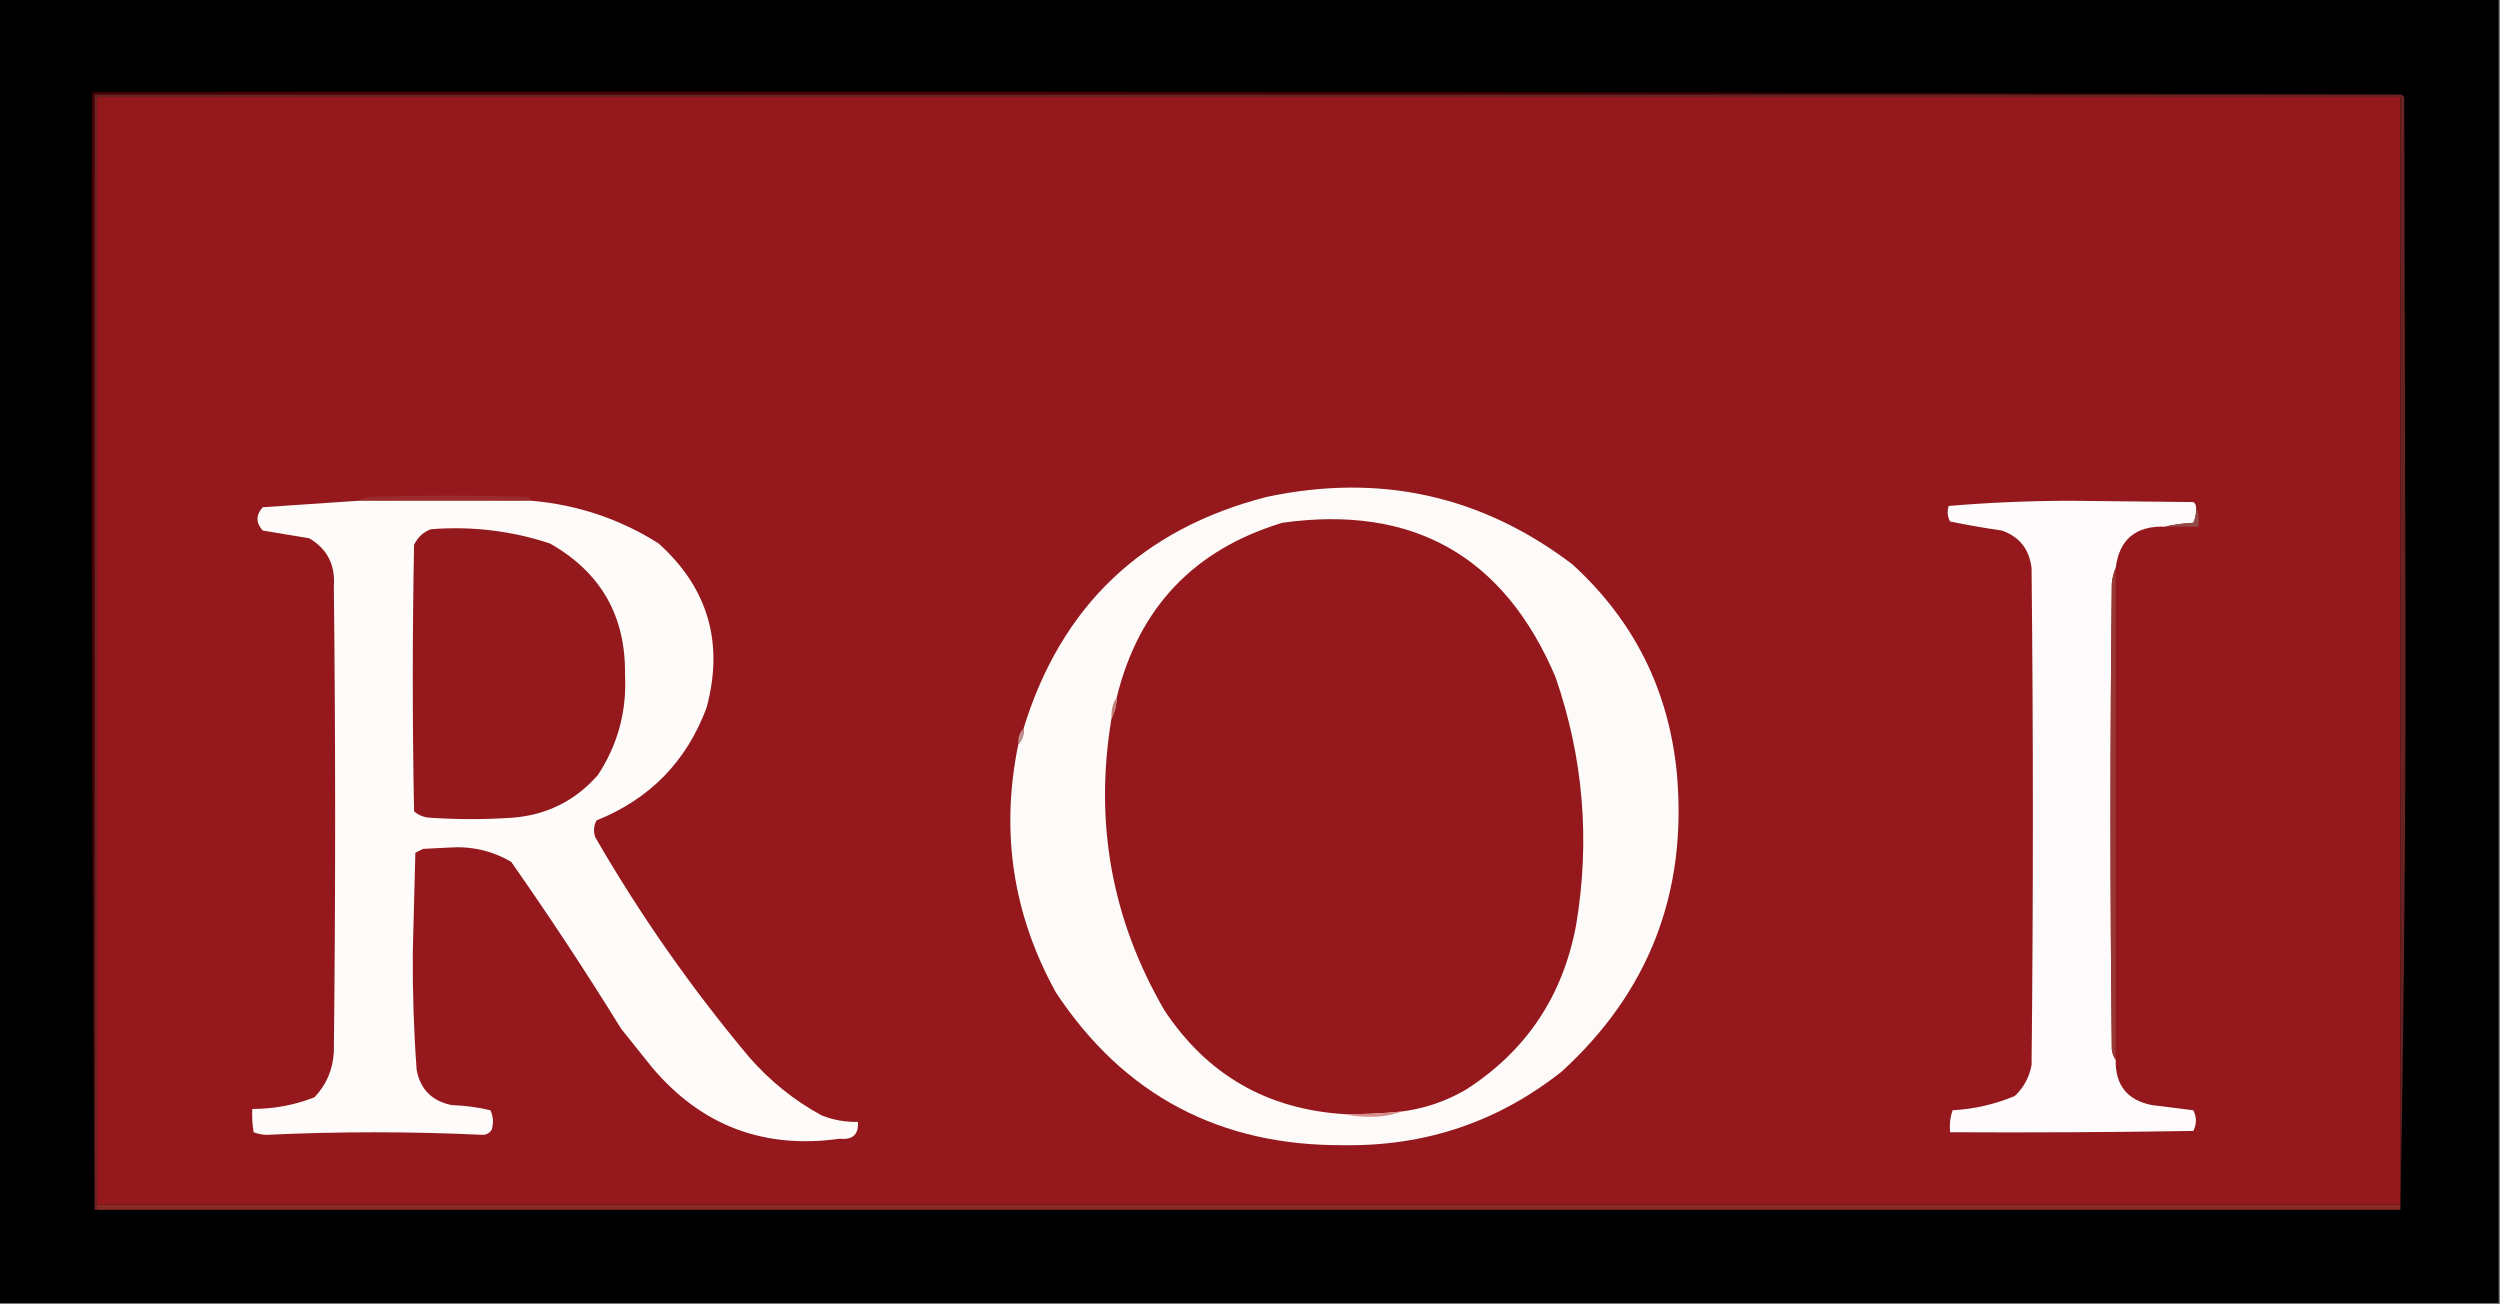 <?xml version="1.0" encoding="UTF-8"?>
<!DOCTYPE svg PUBLIC "-//W3C//DTD SVG 1.1//EN" "http://www.w3.org/Graphics/SVG/1.1/DTD/svg11.dtd">
<svg xmlns="http://www.w3.org/2000/svg" version="1.1" width="966px" height="504px" style="shape-rendering:geometricPrecision; text-rendering:geometricPrecision; image-rendering:optimizeQuality; fill-rule:evenodd; clip-rule:evenodd" xmlns:xlink="http://www.w3.org/1999/xlink">
<rect width="100%" height="100%" fill="#808080" stroke="none"/>
<g><path style="opacity:1" fill="#000000" d="M -0.5,-0.5 C 321.5,-0.5 643.5,-0.5 965.5,-0.5C 965.5,167.5 965.5,335.5 965.5,503.5C 643.5,503.5 321.5,503.5 -0.5,503.5C -0.5,335.5 -0.5,167.5 -0.5,-0.5 Z"/></g>
<g><path style="opacity:1" fill="#430000" d="M 927.5,36.5 C 630.5,36.5 333.5,36.5 36.5,36.5C 36.5,180.167 36.5,323.833 36.5,467.5C 35.5,323.668 35.167,179.668 35.5,35.5C 333,35.167 630.334,35.5 927.5,36.5 Z"/></g>
<g><path style="opacity:1" fill="#692222" d="M 927.5,36.5 C 928.117,36.611 928.617,36.944 929,37.5C 929.167,109.167 929.333,180.833 929.5,252.5C 929.5,324.503 928.833,396.17 927.5,467.5C 927.5,466.833 927.5,466.167 927.5,465.5C 927.5,322.833 927.5,180.167 927.5,37.5C 630.833,37.5 334.167,37.5 37.5,37.5C 37.5,180.167 37.5,322.833 37.5,465.5C 37.5,466.167 37.5,466.833 37.5,467.5C 37.167,467.5 36.833,467.5 36.5,467.5C 36.5,323.833 36.5,180.167 36.5,36.5C 333.5,36.5 630.5,36.5 927.5,36.5 Z"/></g>
<g><path style="opacity:1" fill="#94181c" d="M 927.5,465.5 C 630.833,465.5 334.167,465.5 37.5,465.5C 37.5,322.833 37.5,180.167 37.5,37.5C 334.167,37.5 630.833,37.5 927.5,37.5C 927.5,180.167 927.5,322.833 927.5,465.5 Z"/></g>
<g><path style="opacity:1" fill="#fdfbfa" d="M 393.5,287.5 C 395.074,285.898 395.741,283.898 395.5,281.5C 410.017,234.152 441.351,204.319 489.5,192C 533.067,182.732 572.4,191.399 607.5,218C 631.514,239.862 645.014,267.029 648,299.5C 651.904,345.127 637.071,383.294 603.5,414C 578.975,433.414 550.975,442.914 519.5,442.5C 471.453,442.898 434.286,423.232 408,383.5C 391.33,353.291 386.497,321.291 393.5,287.5 Z"/></g>
<g><path style="opacity:1" fill="#9a2b2d" d="M 205.5,193.5 C 183.167,193.5 160.833,193.5 138.5,193.5C 139.609,192.71 140.942,192.21 142.5,192C 162.833,191.333 183.167,191.333 203.5,192C 204.416,192.278 205.082,192.778 205.5,193.5 Z"/></g>
<g><path style="opacity:1" fill="#fdfcfb" d="M 138.5,193.5 C 160.833,193.5 183.167,193.5 205.5,193.5C 223.281,195.075 239.614,200.575 254.5,210C 273.626,227.242 279.792,248.408 273,273.5C 265.256,294.244 251.089,308.744 230.5,317C 229.409,319.064 229.242,321.231 230,323.5C 247.371,353.582 267.204,381.916 289.5,408.5C 297.533,417.708 306.867,425.208 317.5,431C 322.003,432.78 326.67,433.613 331.5,433.5C 331.835,438.356 329.502,440.523 324.5,440C 295.185,444.139 271.018,434.973 252,412.5C 248,407.5 244,402.5 240,397.5C 226.455,375.572 212.288,354.072 197.5,333C 190.134,328.713 182.134,326.879 173.5,327.5C 170.167,327.667 166.833,327.833 163.5,328C 162.5,328.5 161.5,329 160.5,329.5C 160.167,342.333 159.833,355.167 159.5,368C 159.394,383.2 159.894,398.367 161,413.5C 162.464,420.964 166.964,425.464 174.5,427C 179.584,427.173 184.584,427.839 189.5,429C 190.602,431.401 190.769,433.901 190,436.5C 189.196,437.804 188.029,438.471 186.5,438.5C 158.678,437.188 130.845,437.188 103,438.5C 101.236,438.456 99.569,438.122 98,437.5C 97.502,434.518 97.335,431.518 97.5,428.5C 105.811,428.505 113.811,427.005 121.5,424C 126.122,419.152 128.622,413.319 129,406.5C 129.667,346.5 129.667,286.5 129,226.5C 129.589,218.244 126.423,212.078 119.5,208C 113.5,207 107.5,206 101.5,205C 98.833,202 98.833,199 101.5,196C 113.843,195.166 126.176,194.333 138.5,193.5 Z"/></g>
<g><path style="opacity:1" fill="#fdfbfb" d="M 848.5,195.5 C 848.756,197.792 848.423,199.959 847.5,202C 843.644,202.177 839.977,202.677 836.5,203.5C 825.198,203.147 818.864,208.48 817.5,219.5C 816.691,221.292 816.191,223.292 816,225.5C 815.333,285.5 815.333,345.5 816,405.5C 816.21,407.058 816.71,408.391 817.5,409.5C 817.302,419.288 821.969,425.121 831.5,427C 836.833,427.667 842.167,428.333 847.5,429C 848.833,431.667 848.833,434.333 847.5,437C 816.168,437.5 784.835,437.667 753.5,437.5C 753.223,434.552 753.556,431.719 754.5,429C 762.843,428.536 770.843,426.703 778.5,423.5C 781.972,420.225 784.138,416.225 785,411.5C 785.667,347.5 785.667,283.5 785,219.5C 784.114,212.185 780.281,207.351 773.5,205C 766.793,204.03 760.126,202.863 753.5,201.5C 752.48,199.568 752.313,197.568 753,195.5C 768.613,194.174 784.447,193.508 800.5,193.5C 816.167,193.667 831.833,193.833 847.5,194C 848.056,194.383 848.389,194.883 848.5,195.5 Z"/></g>
<g><path style="opacity:1" fill="#914a45" d="M 848.5,195.5 C 849.473,197.948 849.806,200.615 849.5,203.5C 845.167,203.5 840.833,203.5 836.5,203.5C 839.977,202.677 843.644,202.177 847.5,202C 848.423,199.959 848.756,197.792 848.5,195.5 Z"/></g>
<g><path style="opacity:1" fill="#94181c" d="M 541.5,429.5 C 534.191,430.248 526.858,430.582 519.5,430.5C 489.659,428.666 466.493,415.332 450,390.5C 429.566,355.41 422.733,317.743 429.5,277.5C 430.768,275.095 431.435,272.428 431.5,269.5C 439.99,234.842 461.324,212.342 495.5,202C 545.911,194.952 581.078,214.786 601,261.5C 611.842,292.778 614.509,324.778 609,357.5C 603.883,384.911 589.716,406.078 566.5,421C 558.756,425.537 550.423,428.371 541.5,429.5 Z"/></g>
<g><path style="opacity:1" fill="#94191c" d="M 166.5,204.5 C 182.238,203.24 197.571,205.074 212.5,210C 232.116,221.117 241.783,237.95 241.5,260.5C 242.246,274.752 238.746,287.752 231,299.5C 222.156,309.568 210.989,315.068 197.5,316C 187.167,316.667 176.833,316.667 166.5,316C 163.993,315.907 161.826,315.074 160,313.5C 159.333,279.167 159.333,244.833 160,210.5C 161.436,207.558 163.603,205.558 166.5,204.5 Z"/></g>
<g><path style="opacity:1" fill="#c27b76" d="M 431.5,269.5 C 431.435,272.428 430.768,275.095 429.5,277.5C 429.294,274.505 429.96,271.838 431.5,269.5 Z"/></g>
<g><path style="opacity:1" fill="#c19191" d="M 395.5,281.5 C 395.741,283.898 395.074,285.898 393.5,287.5C 393.259,285.102 393.926,283.102 395.5,281.5 Z"/></g>
<g><path style="opacity:1" fill="#993935" d="M 817.5,219.5 C 817.5,282.833 817.5,346.167 817.5,409.5C 816.71,408.391 816.21,407.058 816,405.5C 815.333,345.5 815.333,285.5 816,225.5C 816.191,223.292 816.691,221.292 817.5,219.5 Z"/></g>
<g><path style="opacity:1" fill="#d78d8a" d="M 541.5,429.5 C 537.44,431.017 533.107,431.684 528.5,431.5C 525.314,431.498 522.314,431.165 519.5,430.5C 526.858,430.582 534.191,430.248 541.5,429.5 Z"/></g>
<g><path style="opacity:1" fill="#862a24" d="M 37.5,465.5 C 334.167,465.5 630.833,465.5 927.5,465.5C 927.5,466.167 927.5,466.833 927.5,467.5C 630.833,467.5 334.167,467.5 37.5,467.5C 37.5,466.833 37.5,466.167 37.5,465.5 Z"/></g>
</svg>
